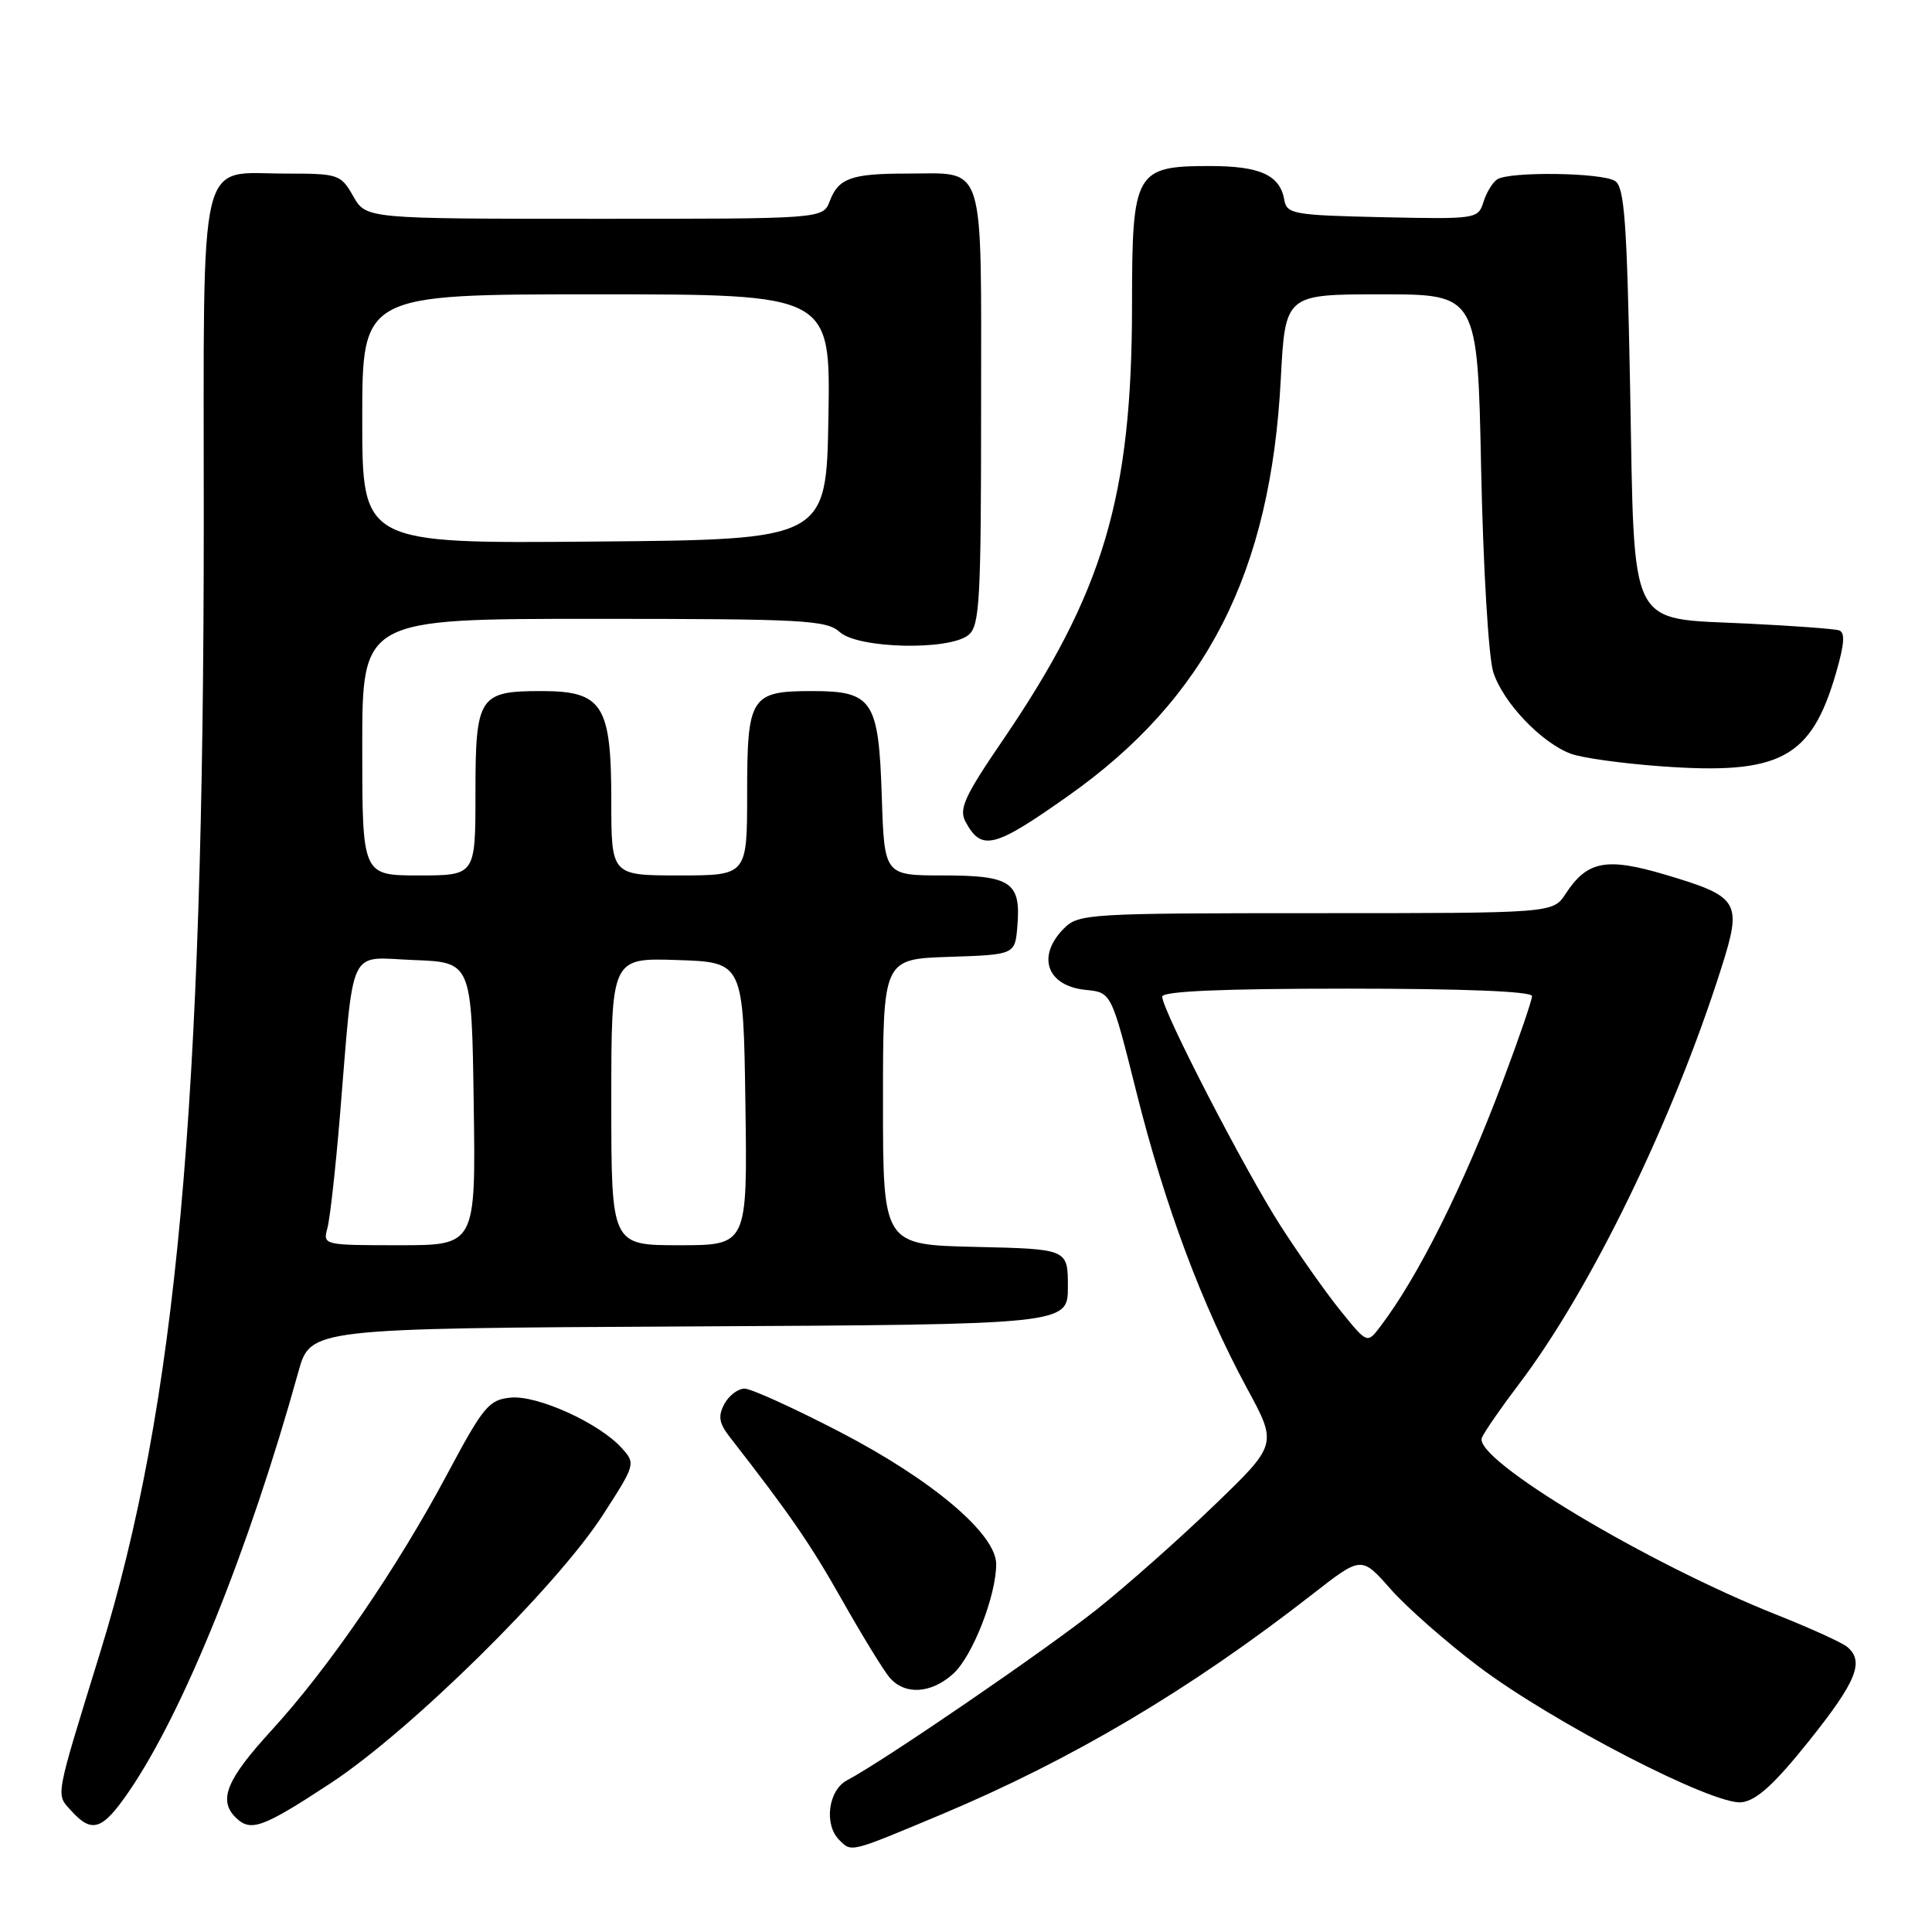 <?xml version="1.0" encoding="UTF-8" standalone="no"?>
<!DOCTYPE svg PUBLIC "-//W3C//DTD SVG 1.1//EN" "http://www.w3.org/Graphics/SVG/1.1/DTD/svg11.dtd" >
<svg xmlns="http://www.w3.org/2000/svg" xmlns:xlink="http://www.w3.org/1999/xlink" version="1.1" viewBox="0 0 256 256">
 <g >
 <path fill="currentColor"
d=" M 124.63 240.47 C 142.04 233.17 157.74 223.86 173.95 211.21 C 180.40 206.18 180.40 206.18 184.26 210.56 C 186.38 212.97 191.63 217.58 195.92 220.82 C 205.80 228.27 227.07 239.24 230.77 238.81 C 232.75 238.58 235.11 236.43 239.73 230.65 C 246.01 222.79 247.08 220.14 244.75 218.21 C 244.06 217.64 239.90 215.75 235.50 214.00 C 218.21 207.14 195.26 193.38 196.35 190.53 C 196.63 189.80 198.86 186.58 201.30 183.36 C 210.77 170.87 221.67 148.47 228.07 128.31 C 230.88 119.48 230.49 118.83 220.73 115.92 C 212.84 113.57 210.32 114.05 207.44 118.45 C 205.77 121.00 205.77 121.00 174.38 121.00 C 144.33 121.00 142.92 121.08 141.00 123.00 C 137.30 126.70 138.70 130.66 143.89 131.17 C 147.27 131.50 147.27 131.50 150.60 144.79 C 154.35 159.76 159.28 172.95 165.23 183.95 C 169.27 191.39 169.27 191.39 160.88 199.47 C 156.27 203.92 149.28 210.11 145.35 213.24 C 138.51 218.68 116.98 233.41 112.25 235.89 C 109.75 237.20 109.15 241.75 111.20 243.80 C 112.86 245.46 112.54 245.53 124.63 240.47 Z  M 17.03 237.46 C 24.28 226.92 32.97 205.41 39.54 181.76 C 41.14 176.02 41.14 176.02 91.32 175.76 C 141.50 175.50 141.50 175.50 141.50 170.50 C 141.50 165.50 141.50 165.50 129.25 165.22 C 117.00 164.94 117.00 164.94 117.00 146.01 C 117.00 127.08 117.00 127.08 125.75 126.79 C 134.50 126.50 134.50 126.50 134.81 122.68 C 135.29 116.90 133.96 116.00 124.97 116.00 C 117.18 116.00 117.18 116.00 116.84 105.53 C 116.43 92.78 115.63 91.57 107.61 91.57 C 99.47 91.57 99.00 92.31 99.00 105.12 C 99.00 116.00 99.00 116.00 90.00 116.00 C 81.00 116.00 81.00 116.00 81.00 106.11 C 81.00 93.38 79.85 91.57 71.73 91.57 C 63.46 91.57 63.00 92.28 63.00 105.12 C 63.00 116.00 63.00 116.00 55.50 116.00 C 48.00 116.00 48.00 116.00 48.00 99.00 C 48.00 82.00 48.00 82.00 78.67 82.00 C 106.45 82.00 109.52 82.16 111.27 83.75 C 113.72 85.96 125.80 86.23 128.34 84.13 C 129.82 82.91 130.00 79.54 130.00 53.91 C 130.00 20.79 130.70 23.00 120.15 23.00 C 112.80 23.00 111.10 23.61 109.95 26.64 C 109.05 29.00 109.05 29.00 78.77 28.99 C 48.50 28.99 48.50 28.99 46.80 25.99 C 45.15 23.10 44.85 23.00 37.88 23.00 C 26.10 23.00 27.00 19.20 27.00 68.90 C 27.00 146.77 23.39 186.17 13.26 219.00 C 7.19 238.68 7.38 237.65 9.46 239.96 C 12.18 242.96 13.56 242.51 17.03 237.46 Z  M 43.80 236.29 C 54.39 229.33 73.71 210.30 79.89 200.73 C 84.21 194.04 84.24 193.93 82.38 191.87 C 79.39 188.56 71.22 184.85 67.67 185.19 C 64.78 185.47 64.06 186.34 59.29 195.27 C 52.62 207.79 43.53 221.05 35.96 229.30 C 30.04 235.77 28.90 238.50 31.20 240.80 C 33.19 242.79 34.74 242.24 43.80 236.29 Z  M 126.34 221.75 C 128.88 219.42 132.00 211.43 132.00 207.26 C 132.00 203.26 123.54 196.10 111.31 189.75 C 105.22 186.59 99.53 184.00 98.66 184.00 C 97.78 184.00 96.58 184.92 95.98 186.04 C 95.12 187.65 95.27 188.57 96.69 190.40 C 104.73 200.73 107.37 204.57 111.57 212.00 C 114.22 216.68 117.04 221.29 117.85 222.25 C 119.86 224.65 123.40 224.44 126.34 221.75 Z  M 141.57 105.44 C 159.89 92.50 168.37 75.87 169.71 50.25 C 170.30 39.00 170.30 39.00 183.04 39.00 C 195.79 39.00 195.79 39.00 196.26 62.25 C 196.53 75.18 197.24 87.07 197.86 89.04 C 199.13 93.05 204.19 98.38 208.13 99.87 C 209.58 100.42 214.98 101.17 220.13 101.54 C 235.89 102.69 240.00 100.49 243.28 89.18 C 244.41 85.29 244.51 83.77 243.66 83.52 C 243.02 83.32 237.58 82.92 231.57 82.63 C 215.54 81.84 216.61 83.99 216.00 51.44 C 215.58 29.34 215.25 24.77 214.00 23.98 C 212.24 22.86 200.00 22.70 198.38 23.77 C 197.77 24.17 196.95 25.53 196.56 26.78 C 195.86 29.01 195.60 29.05 183.19 28.78 C 171.42 28.52 170.50 28.36 170.18 26.50 C 169.61 23.20 166.98 22.00 160.31 22.00 C 150.42 22.00 150.00 22.74 150.00 40.32 C 150.00 65.84 146.22 78.54 132.80 98.19 C 127.83 105.47 127.04 107.20 127.92 108.85 C 130.05 112.83 131.70 112.42 141.57 105.44 Z  M 177.70 173.77 C 175.79 171.42 172.20 166.34 169.71 162.47 C 164.96 155.09 154.00 133.87 154.00 132.06 C 154.00 131.34 161.97 131.00 178.50 131.00 C 193.94 131.00 203.00 131.36 203.00 131.99 C 203.00 132.53 201.26 137.62 199.12 143.29 C 193.92 157.16 187.91 169.19 182.90 175.77 C 181.17 178.05 181.17 178.05 177.70 173.77 Z  M 43.38 162.75 C 43.72 161.51 44.46 154.88 45.03 148.00 C 46.95 124.82 45.98 126.87 54.82 127.21 C 62.50 127.50 62.50 127.50 62.77 146.25 C 63.04 165.00 63.04 165.00 52.91 165.00 C 42.88 165.00 42.77 164.98 43.38 162.75 Z  M 81.00 145.96 C 81.00 126.92 81.00 126.92 89.75 127.21 C 98.50 127.50 98.50 127.50 98.77 146.25 C 99.04 165.00 99.04 165.00 90.02 165.00 C 81.00 165.00 81.00 165.00 81.00 145.96 Z  M 48.00 55.51 C 48.00 39.00 48.00 39.00 79.02 39.00 C 110.05 39.00 110.05 39.00 109.77 55.25 C 109.50 71.50 109.50 71.50 78.75 71.76 C 48.00 72.03 48.00 72.03 48.00 55.51 Z "/>
</g>
</svg>